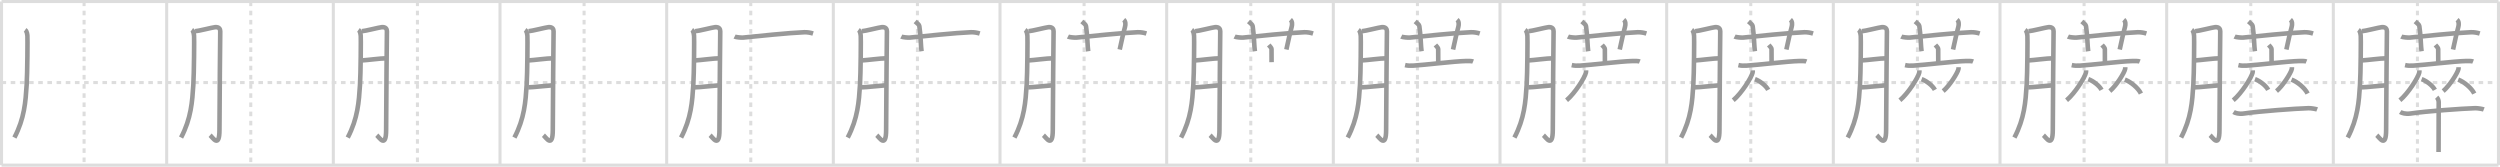 <svg width="1635px" height="109px" viewBox="0 0 1635 109" xmlns="http://www.w3.org/2000/svg" xmlns:xlink="http://www.w3.org/1999/xlink" xml:space="preserve" version="1.1" baseProfile="full">
<line x1="1" y1="1" x2="1634" y2="1" style="stroke:#ddd;stroke-width:2"></line>
<line x1="1" y1="1" x2="1" y2="108" style="stroke:#ddd;stroke-width:2"></line>
<line x1="1" y1="108" x2="1634" y2="108" style="stroke:#ddd;stroke-width:2"></line>
<line x1="1634" y1="1" x2="1634" y2="108" style="stroke:#ddd;stroke-width:2"></line>
<line x1="109" y1="1" x2="109" y2="108" style="stroke:#ddd;stroke-width:2"></line>
<line x1="218" y1="1" x2="218" y2="108" style="stroke:#ddd;stroke-width:2"></line>
<line x1="327" y1="1" x2="327" y2="108" style="stroke:#ddd;stroke-width:2"></line>
<line x1="436" y1="1" x2="436" y2="108" style="stroke:#ddd;stroke-width:2"></line>
<line x1="545" y1="1" x2="545" y2="108" style="stroke:#ddd;stroke-width:2"></line>
<line x1="654" y1="1" x2="654" y2="108" style="stroke:#ddd;stroke-width:2"></line>
<line x1="763" y1="1" x2="763" y2="108" style="stroke:#ddd;stroke-width:2"></line>
<line x1="872" y1="1" x2="872" y2="108" style="stroke:#ddd;stroke-width:2"></line>
<line x1="981" y1="1" x2="981" y2="108" style="stroke:#ddd;stroke-width:2"></line>
<line x1="1090" y1="1" x2="1090" y2="108" style="stroke:#ddd;stroke-width:2"></line>
<line x1="1199" y1="1" x2="1199" y2="108" style="stroke:#ddd;stroke-width:2"></line>
<line x1="1308" y1="1" x2="1308" y2="108" style="stroke:#ddd;stroke-width:2"></line>
<line x1="1417" y1="1" x2="1417" y2="108" style="stroke:#ddd;stroke-width:2"></line>
<line x1="1526" y1="1" x2="1526" y2="108" style="stroke:#ddd;stroke-width:2"></line>
<line x1="1" y1="54" x2="1634" y2="54" style="stroke:#ddd;stroke-width:2;stroke-dasharray:3 3"></line>
<line x1="55" y1="1" x2="55" y2="108" style="stroke:#ddd;stroke-width:2;stroke-dasharray:3 3"></line>
<line x1="164" y1="1" x2="164" y2="108" style="stroke:#ddd;stroke-width:2;stroke-dasharray:3 3"></line>
<line x1="273" y1="1" x2="273" y2="108" style="stroke:#ddd;stroke-width:2;stroke-dasharray:3 3"></line>
<line x1="382" y1="1" x2="382" y2="108" style="stroke:#ddd;stroke-width:2;stroke-dasharray:3 3"></line>
<line x1="491" y1="1" x2="491" y2="108" style="stroke:#ddd;stroke-width:2;stroke-dasharray:3 3"></line>
<line x1="600" y1="1" x2="600" y2="108" style="stroke:#ddd;stroke-width:2;stroke-dasharray:3 3"></line>
<line x1="709" y1="1" x2="709" y2="108" style="stroke:#ddd;stroke-width:2;stroke-dasharray:3 3"></line>
<line x1="818" y1="1" x2="818" y2="108" style="stroke:#ddd;stroke-width:2;stroke-dasharray:3 3"></line>
<line x1="927" y1="1" x2="927" y2="108" style="stroke:#ddd;stroke-width:2;stroke-dasharray:3 3"></line>
<line x1="1036" y1="1" x2="1036" y2="108" style="stroke:#ddd;stroke-width:2;stroke-dasharray:3 3"></line>
<line x1="1145" y1="1" x2="1145" y2="108" style="stroke:#ddd;stroke-width:2;stroke-dasharray:3 3"></line>
<line x1="1254" y1="1" x2="1254" y2="108" style="stroke:#ddd;stroke-width:2;stroke-dasharray:3 3"></line>
<line x1="1363" y1="1" x2="1363" y2="108" style="stroke:#ddd;stroke-width:2;stroke-dasharray:3 3"></line>
<line x1="1472" y1="1" x2="1472" y2="108" style="stroke:#ddd;stroke-width:2;stroke-dasharray:3 3"></line>
<line x1="1581" y1="1" x2="1581" y2="108" style="stroke:#ddd;stroke-width:2;stroke-dasharray:3 3"></line>
<path d="M16.42,19.58c1.33,0.92,1.34,2.92,1.5,3.83c0.15,0.91,0,24.51-0.49,32.16c-0.7,10.89-1.42,21.87-8.01,34.4" style="fill:none;stroke:#999;stroke-width:3"></path>

<path d="M125.42,19.58c1.33,0.92,1.34,2.92,1.5,3.83c0.15,0.91,0,24.51-0.49,32.16c-0.7,10.89-1.42,21.87-8.01,34.4" style="fill:none;stroke:#999;stroke-width:3"></path>
<path d="M127.58,20.42c2.02-0.06,11.58-2.53,13.09-2.65c2.69-0.23,3.37,1.3,3.37,2.66c0,3.22-0.51,46.11-0.51,64.4c0,12.58-4.4,5.1-6.12,3.59" style="fill:none;stroke:#999;stroke-width:3"></path>

<path d="M234.42,19.58c1.33,0.92,1.34,2.92,1.5,3.83c0.15,0.91,0,24.51-0.49,32.16c-0.7,10.89-1.42,21.87-8.01,34.4" style="fill:none;stroke:#999;stroke-width:3"></path>
<path d="M236.58,20.42c2.02-0.06,11.58-2.53,13.09-2.65c2.69-0.23,3.37,1.3,3.37,2.66c0,3.22-0.51,46.11-0.51,64.4c0,12.58-4.4,5.1-6.12,3.59" style="fill:none;stroke:#999;stroke-width:3"></path>
<path d="M236.32,39.54c4.38-0.24,12.4-1.4,16.25-1.41" style="fill:none;stroke:#999;stroke-width:3"></path>

<path d="M343.42,19.58c1.33,0.92,1.34,2.92,1.5,3.83c0.15,0.91,0,24.51-0.49,32.16c-0.7,10.89-1.42,21.87-8.01,34.4" style="fill:none;stroke:#999;stroke-width:3"></path>
<path d="M345.58,20.42c2.02-0.06,11.58-2.53,13.09-2.65c2.69-0.23,3.37,1.3,3.37,2.66c0,3.22-0.51,46.11-0.51,64.4c0,12.58-4.4,5.1-6.12,3.59" style="fill:none;stroke:#999;stroke-width:3"></path>
<path d="M345.32,39.54c4.38-0.24,12.4-1.4,16.25-1.41" style="fill:none;stroke:#999;stroke-width:3"></path>
<path d="M345.43,57.12c3.57-0.06,10.94-0.98,15.79-1.31" style="fill:none;stroke:#999;stroke-width:3"></path>

<path d="M452.42,19.58c1.33,0.92,1.34,2.92,1.5,3.83c0.15,0.91,0,24.51-0.49,32.16c-0.7,10.89-1.42,21.87-8.01,34.4" style="fill:none;stroke:#999;stroke-width:3"></path>
<path d="M454.58,20.42c2.02-0.06,11.58-2.53,13.09-2.65c2.69-0.23,3.37,1.3,3.37,2.66c0,3.22-0.51,46.11-0.51,64.4c0,12.58-4.4,5.1-6.12,3.59" style="fill:none;stroke:#999;stroke-width:3"></path>
<path d="M454.32,39.54c4.38-0.24,12.4-1.4,16.25-1.41" style="fill:none;stroke:#999;stroke-width:3"></path>
<path d="M454.43,57.12c3.57-0.06,10.94-0.98,15.79-1.31" style="fill:none;stroke:#999;stroke-width:3"></path>
<path d="M480.42,23.92c0.9,0.46,4.6,0.76,5.5,0.67c8.22-0.84,30.53-3.16,40-3.5c2.23-0.08,4.18,0.32,5.83,0.83" style="fill:none;stroke:#999;stroke-width:3"></path>

<path d="M561.42,19.58c1.33,0.92,1.34,2.92,1.5,3.83c0.15,0.91,0,24.51-0.49,32.16c-0.7,10.89-1.42,21.87-8.01,34.4" style="fill:none;stroke:#999;stroke-width:3"></path>
<path d="M563.58,20.42c2.02-0.06,11.58-2.53,13.09-2.65c2.69-0.23,3.37,1.3,3.37,2.66c0,3.22-0.51,46.11-0.51,64.4c0,12.58-4.4,5.1-6.12,3.59" style="fill:none;stroke:#999;stroke-width:3"></path>
<path d="M563.32,39.54c4.38-0.24,12.4-1.4,16.25-1.41" style="fill:none;stroke:#999;stroke-width:3"></path>
<path d="M563.43,57.12c3.57-0.06,10.94-0.98,15.79-1.31" style="fill:none;stroke:#999;stroke-width:3"></path>
<path d="M589.42,23.92c0.9,0.46,4.6,0.76,5.5,0.67c8.22-0.84,30.53-3.16,40-3.5c2.23-0.08,4.18,0.32,5.83,0.83" style="fill:none;stroke:#999;stroke-width:3"></path>
<path d="M598.53,14.05c1.72,1.55,2.58,2.07,2.72,3.04c0.98,6.48,0.95,13.2,1.44,16.44" style="fill:none;stroke:#999;stroke-width:3"></path>

<path d="M670.42,19.58c1.33,0.92,1.34,2.92,1.5,3.83c0.15,0.91,0,24.51-0.49,32.16c-0.7,10.89-1.42,21.87-8.01,34.4" style="fill:none;stroke:#999;stroke-width:3"></path>
<path d="M672.58,20.42c2.02-0.06,11.58-2.53,13.09-2.65c2.69-0.23,3.37,1.3,3.37,2.66c0,3.22-0.51,46.11-0.51,64.4c0,12.58-4.4,5.1-6.12,3.59" style="fill:none;stroke:#999;stroke-width:3"></path>
<path d="M672.32,39.54c4.38-0.24,12.4-1.4,16.25-1.41" style="fill:none;stroke:#999;stroke-width:3"></path>
<path d="M672.43,57.12c3.57-0.06,10.94-0.98,15.79-1.31" style="fill:none;stroke:#999;stroke-width:3"></path>
<path d="M698.42,23.92c0.9,0.46,4.6,0.76,5.5,0.67c8.22-0.84,30.53-3.16,40-3.5c2.23-0.08,4.18,0.32,5.83,0.83" style="fill:none;stroke:#999;stroke-width:3"></path>
<path d="M707.53,14.05c1.72,1.55,2.58,2.07,2.72,3.04c0.98,6.48,0.95,13.2,1.44,16.44" style="fill:none;stroke:#999;stroke-width:3"></path>
<path d="M734.92,12.92c1.27,1.07,1.25,3.09,0.83,4.67c-1.27,4.81-1.48,5.71-3.46,14.8" style="fill:none;stroke:#999;stroke-width:3"></path>

<path d="M779.42,19.58c1.33,0.92,1.34,2.92,1.5,3.83c0.15,0.91,0,24.51-0.49,32.16c-0.7,10.89-1.42,21.87-8.01,34.4" style="fill:none;stroke:#999;stroke-width:3"></path>
<path d="M781.58,20.42c2.02-0.06,11.58-2.53,13.09-2.65c2.69-0.23,3.37,1.3,3.37,2.66c0,3.22-0.51,46.11-0.51,64.4c0,12.58-4.4,5.1-6.12,3.59" style="fill:none;stroke:#999;stroke-width:3"></path>
<path d="M781.32,39.54c4.38-0.24,12.4-1.4,16.25-1.41" style="fill:none;stroke:#999;stroke-width:3"></path>
<path d="M781.43,57.12c3.57-0.06,10.94-0.98,15.79-1.31" style="fill:none;stroke:#999;stroke-width:3"></path>
<path d="M807.42,23.92c0.9,0.46,4.6,0.76,5.5,0.67c8.22-0.84,30.53-3.16,40-3.5c2.23-0.08,4.18,0.32,5.83,0.83" style="fill:none;stroke:#999;stroke-width:3"></path>
<path d="M816.53,14.05c1.72,1.55,2.58,2.07,2.72,3.04c0.98,6.48,0.95,13.2,1.44,16.44" style="fill:none;stroke:#999;stroke-width:3"></path>
<path d="M843.92,12.92c1.27,1.07,1.25,3.09,0.83,4.67c-1.27,4.81-1.48,5.71-3.46,14.8" style="fill:none;stroke:#999;stroke-width:3"></path>
<path d="M829.75,29.42c0.35,0.41,1.83,1.85,1.83,2.67c0,3.02-0.04,6.01,0.03,8.57" style="fill:none;stroke:#999;stroke-width:3"></path>

<path d="M888.42,19.58c1.33,0.92,1.34,2.92,1.5,3.83c0.15,0.91,0,24.51-0.49,32.16c-0.7,10.89-1.42,21.87-8.01,34.4" style="fill:none;stroke:#999;stroke-width:3"></path>
<path d="M890.58,20.42c2.02-0.06,11.58-2.53,13.09-2.65c2.69-0.23,3.37,1.3,3.37,2.66c0,3.22-0.51,46.11-0.51,64.4c0,12.58-4.4,5.1-6.12,3.59" style="fill:none;stroke:#999;stroke-width:3"></path>
<path d="M890.32,39.54c4.38-0.24,12.4-1.4,16.25-1.41" style="fill:none;stroke:#999;stroke-width:3"></path>
<path d="M890.43,57.12c3.57-0.06,10.94-0.98,15.79-1.31" style="fill:none;stroke:#999;stroke-width:3"></path>
<path d="M916.42,23.92c0.9,0.46,4.6,0.76,5.5,0.67c8.22-0.84,30.53-3.16,40-3.5c2.23-0.08,4.18,0.32,5.83,0.83" style="fill:none;stroke:#999;stroke-width:3"></path>
<path d="M925.53,14.05c1.72,1.55,2.58,2.07,2.72,3.04c0.98,6.48,0.95,13.2,1.44,16.44" style="fill:none;stroke:#999;stroke-width:3"></path>
<path d="M952.92,12.92c1.27,1.07,1.25,3.09,0.83,4.67c-1.27,4.81-1.48,5.71-3.46,14.8" style="fill:none;stroke:#999;stroke-width:3"></path>
<path d="M938.75,29.42c0.35,0.41,1.83,1.85,1.83,2.67c0,3.02-0.04,6.01,0.03,8.57" style="fill:none;stroke:#999;stroke-width:3"></path>
<path d="M918.92,42.58c1.83,0.42,3.34,0.46,5.5,0.33c7.33-0.42,26.41-2.82,34.33-3c1.31-0.03,3.69-0.07,4.67,0.33" style="fill:none;stroke:#999;stroke-width:3"></path>

<path d="M997.42,19.58c1.33,0.92,1.34,2.92,1.5,3.83c0.15,0.91,0,24.51-0.49,32.16c-0.7,10.89-1.42,21.87-8.01,34.4" style="fill:none;stroke:#999;stroke-width:3"></path>
<path d="M999.58,20.42c2.02-0.06,11.58-2.53,13.09-2.65c2.69-0.23,3.37,1.3,3.37,2.66c0,3.22-0.51,46.11-0.51,64.4c0,12.58-4.4,5.1-6.12,3.59" style="fill:none;stroke:#999;stroke-width:3"></path>
<path d="M999.32,39.54c4.38-0.24,12.4-1.4,16.25-1.41" style="fill:none;stroke:#999;stroke-width:3"></path>
<path d="M999.43,57.12c3.57-0.06,10.94-0.98,15.79-1.31" style="fill:none;stroke:#999;stroke-width:3"></path>
<path d="M1025.42,23.92c0.9,0.46,4.6,0.76,5.5,0.67c8.22-0.84,30.53-3.16,40-3.5c2.23-0.08,4.18,0.32,5.83,0.83" style="fill:none;stroke:#999;stroke-width:3"></path>
<path d="M1034.53,14.05c1.72,1.55,2.58,2.07,2.72,3.04c0.98,6.48,0.95,13.2,1.44,16.44" style="fill:none;stroke:#999;stroke-width:3"></path>
<path d="M1061.92,12.92c1.27,1.07,1.25,3.09,0.83,4.67c-1.27,4.81-1.48,5.71-3.46,14.8" style="fill:none;stroke:#999;stroke-width:3"></path>
<path d="M1047.75,29.42c0.35,0.41,1.83,1.85,1.83,2.67c0,3.02-0.04,6.01,0.03,8.57" style="fill:none;stroke:#999;stroke-width:3"></path>
<path d="M1027.92,42.58c1.83,0.42,3.34,0.46,5.5,0.33c7.33-0.42,26.41-2.82,34.33-3c1.31-0.03,3.69-0.07,4.67,0.33" style="fill:none;stroke:#999;stroke-width:3"></path>
<path d="M1037.29,46.01c0,0.5,0.03,0.89-0.1,1.49c-0.68,3.11-7.13,13.47-12.65,18.07" style="fill:none;stroke:#999;stroke-width:3"></path>

<path d="M1106.42,19.58c1.33,0.92,1.34,2.92,1.5,3.83c0.15,0.91,0,24.51-0.49,32.16c-0.7,10.89-1.42,21.87-8.01,34.4" style="fill:none;stroke:#999;stroke-width:3"></path>
<path d="M1108.58,20.42c2.02-0.06,11.58-2.53,13.09-2.65c2.69-0.23,3.37,1.3,3.37,2.66c0,3.22-0.51,46.11-0.51,64.4c0,12.58-4.4,5.1-6.12,3.59" style="fill:none;stroke:#999;stroke-width:3"></path>
<path d="M1108.32,39.54c4.38-0.24,12.4-1.4,16.25-1.41" style="fill:none;stroke:#999;stroke-width:3"></path>
<path d="M1108.43,57.12c3.57-0.06,10.94-0.98,15.79-1.31" style="fill:none;stroke:#999;stroke-width:3"></path>
<path d="M1134.42,23.92c0.9,0.46,4.6,0.76,5.5,0.67c8.22-0.84,30.53-3.16,40-3.5c2.23-0.08,4.18,0.32,5.83,0.83" style="fill:none;stroke:#999;stroke-width:3"></path>
<path d="M1143.53,14.05c1.72,1.55,2.58,2.07,2.72,3.04c0.98,6.48,0.95,13.2,1.44,16.44" style="fill:none;stroke:#999;stroke-width:3"></path>
<path d="M1170.92,12.92c1.27,1.07,1.25,3.09,0.83,4.67c-1.27,4.81-1.48,5.71-3.46,14.8" style="fill:none;stroke:#999;stroke-width:3"></path>
<path d="M1156.75,29.42c0.35,0.41,1.83,1.85,1.83,2.67c0,3.02-0.04,6.01,0.03,8.57" style="fill:none;stroke:#999;stroke-width:3"></path>
<path d="M1136.92,42.58c1.83,0.42,3.34,0.46,5.5,0.33c7.33-0.42,26.41-2.82,34.33-3c1.31-0.03,3.69-0.07,4.67,0.33" style="fill:none;stroke:#999;stroke-width:3"></path>
<path d="M1146.29,46.01c0,0.5,0.03,0.89-0.1,1.49c-0.68,3.11-7.13,13.47-12.65,18.07" style="fill:none;stroke:#999;stroke-width:3"></path>
<path d="M1147.74,51.77c3.13,1.13,7.14,4.14,8.66,7" style="fill:none;stroke:#999;stroke-width:3"></path>

<path d="M1215.42,19.58c1.33,0.92,1.34,2.92,1.5,3.83c0.15,0.91,0,24.51-0.49,32.16c-0.7,10.89-1.42,21.87-8.01,34.4" style="fill:none;stroke:#999;stroke-width:3"></path>
<path d="M1217.58,20.42c2.02-0.06,11.58-2.53,13.09-2.65c2.69-0.23,3.37,1.3,3.37,2.66c0,3.22-0.51,46.11-0.51,64.4c0,12.58-4.4,5.1-6.12,3.59" style="fill:none;stroke:#999;stroke-width:3"></path>
<path d="M1217.32,39.54c4.38-0.24,12.4-1.4,16.25-1.41" style="fill:none;stroke:#999;stroke-width:3"></path>
<path d="M1217.43,57.12c3.57-0.06,10.94-0.98,15.79-1.31" style="fill:none;stroke:#999;stroke-width:3"></path>
<path d="M1243.42,23.92c0.9,0.46,4.6,0.76,5.5,0.67c8.22-0.84,30.53-3.16,40-3.5c2.23-0.08,4.18,0.32,5.83,0.83" style="fill:none;stroke:#999;stroke-width:3"></path>
<path d="M1252.53,14.05c1.72,1.55,2.58,2.07,2.72,3.04c0.98,6.48,0.95,13.2,1.44,16.44" style="fill:none;stroke:#999;stroke-width:3"></path>
<path d="M1279.92,12.92c1.27,1.07,1.25,3.09,0.83,4.67c-1.27,4.81-1.48,5.71-3.46,14.8" style="fill:none;stroke:#999;stroke-width:3"></path>
<path d="M1265.75,29.42c0.35,0.41,1.83,1.85,1.83,2.67c0,3.02-0.04,6.01,0.03,8.57" style="fill:none;stroke:#999;stroke-width:3"></path>
<path d="M1245.92,42.58c1.83,0.42,3.34,0.46,5.5,0.33c7.33-0.42,26.41-2.82,34.33-3c1.31-0.03,3.69-0.07,4.67,0.33" style="fill:none;stroke:#999;stroke-width:3"></path>
<path d="M1255.29,46.01c0,0.5,0.03,0.89-0.1,1.49c-0.68,3.11-7.13,13.47-12.65,18.07" style="fill:none;stroke:#999;stroke-width:3"></path>
<path d="M1256.74,51.77c3.13,1.13,7.14,4.14,8.66,7" style="fill:none;stroke:#999;stroke-width:3"></path>
<path d="M1280.91,43.96c0,0.4,0.03,0.71-0.08,1.19c-0.53,2.48-5.63,10.76-9.99,14.43" style="fill:none;stroke:#999;stroke-width:3"></path>

<path d="M1324.42,19.58c1.33,0.92,1.34,2.92,1.5,3.83c0.15,0.91,0,24.51-0.49,32.16c-0.7,10.89-1.42,21.87-8.01,34.4" style="fill:none;stroke:#999;stroke-width:3"></path>
<path d="M1326.58,20.42c2.02-0.06,11.58-2.53,13.09-2.65c2.69-0.23,3.37,1.3,3.37,2.66c0,3.22-0.51,46.11-0.51,64.4c0,12.58-4.4,5.1-6.12,3.59" style="fill:none;stroke:#999;stroke-width:3"></path>
<path d="M1326.32,39.54c4.38-0.24,12.4-1.4,16.25-1.41" style="fill:none;stroke:#999;stroke-width:3"></path>
<path d="M1326.43,57.12c3.57-0.06,10.94-0.98,15.79-1.31" style="fill:none;stroke:#999;stroke-width:3"></path>
<path d="M1352.42,23.92c0.9,0.46,4.6,0.76,5.5,0.67c8.22-0.84,30.53-3.16,40-3.5c2.23-0.08,4.18,0.32,5.83,0.83" style="fill:none;stroke:#999;stroke-width:3"></path>
<path d="M1361.53,14.05c1.72,1.55,2.58,2.07,2.72,3.04c0.98,6.48,0.95,13.2,1.44,16.44" style="fill:none;stroke:#999;stroke-width:3"></path>
<path d="M1388.92,12.92c1.27,1.07,1.25,3.09,0.83,4.67c-1.27,4.81-1.48,5.71-3.46,14.8" style="fill:none;stroke:#999;stroke-width:3"></path>
<path d="M1374.75,29.42c0.35,0.41,1.83,1.85,1.83,2.67c0,3.02-0.04,6.01,0.03,8.57" style="fill:none;stroke:#999;stroke-width:3"></path>
<path d="M1354.92,42.58c1.83,0.42,3.34,0.46,5.5,0.33c7.33-0.42,26.41-2.82,34.33-3c1.31-0.03,3.69-0.07,4.67,0.33" style="fill:none;stroke:#999;stroke-width:3"></path>
<path d="M1364.29,46.01c0,0.5,0.03,0.89-0.1,1.49c-0.68,3.11-7.13,13.47-12.65,18.07" style="fill:none;stroke:#999;stroke-width:3"></path>
<path d="M1365.74,51.77c3.13,1.13,7.14,4.14,8.66,7" style="fill:none;stroke:#999;stroke-width:3"></path>
<path d="M1389.91,43.96c0,0.4,0.03,0.71-0.08,1.19c-0.53,2.48-5.63,10.76-9.99,14.43" style="fill:none;stroke:#999;stroke-width:3"></path>
<path d="M1389.67,52.07c3.8,1.48,8.66,5.4,10.5,9.12" style="fill:none;stroke:#999;stroke-width:3"></path>

<path d="M1433.42,19.58c1.33,0.92,1.34,2.92,1.5,3.83c0.15,0.91,0,24.51-0.49,32.16c-0.7,10.89-1.42,21.87-8.01,34.4" style="fill:none;stroke:#999;stroke-width:3"></path>
<path d="M1435.58,20.42c2.02-0.06,11.58-2.53,13.09-2.65c2.69-0.23,3.37,1.3,3.37,2.66c0,3.22-0.51,46.11-0.51,64.4c0,12.58-4.4,5.1-6.12,3.59" style="fill:none;stroke:#999;stroke-width:3"></path>
<path d="M1435.32,39.54c4.38-0.24,12.4-1.4,16.25-1.41" style="fill:none;stroke:#999;stroke-width:3"></path>
<path d="M1435.43,57.12c3.57-0.06,10.94-0.98,15.79-1.31" style="fill:none;stroke:#999;stroke-width:3"></path>
<path d="M1461.42,23.92c0.9,0.46,4.6,0.76,5.5,0.67c8.22-0.84,30.53-3.16,40-3.5c2.23-0.08,4.18,0.32,5.83,0.83" style="fill:none;stroke:#999;stroke-width:3"></path>
<path d="M1470.53,14.05c1.72,1.55,2.58,2.07,2.72,3.04c0.98,6.48,0.95,13.2,1.44,16.44" style="fill:none;stroke:#999;stroke-width:3"></path>
<path d="M1497.92,12.92c1.27,1.07,1.25,3.09,0.83,4.67c-1.27,4.81-1.48,5.71-3.46,14.8" style="fill:none;stroke:#999;stroke-width:3"></path>
<path d="M1483.75,29.42c0.35,0.41,1.83,1.85,1.83,2.67c0,3.02-0.04,6.01,0.03,8.57" style="fill:none;stroke:#999;stroke-width:3"></path>
<path d="M1463.92,42.58c1.83,0.42,3.34,0.46,5.5,0.33c7.33-0.42,26.41-2.82,34.33-3c1.31-0.03,3.69-0.07,4.67,0.33" style="fill:none;stroke:#999;stroke-width:3"></path>
<path d="M1473.29,46.01c0,0.5,0.03,0.89-0.1,1.49c-0.68,3.11-7.13,13.47-12.65,18.07" style="fill:none;stroke:#999;stroke-width:3"></path>
<path d="M1474.74,51.77c3.13,1.13,7.14,4.14,8.66,7" style="fill:none;stroke:#999;stroke-width:3"></path>
<path d="M1498.91,43.96c0,0.4,0.03,0.71-0.08,1.19c-0.53,2.48-5.63,10.76-9.99,14.43" style="fill:none;stroke:#999;stroke-width:3"></path>
<path d="M1498.67,52.07c3.8,1.48,8.66,5.4,10.5,9.12" style="fill:none;stroke:#999;stroke-width:3"></path>
<path d="M1460.75,73.25c0.98,0.64,3.52,1.47,6.67,1c10.08-1.5,33.76-3.25,42.33-3.5c1.63-0.05,4.85,0.51,5.67,0.83" style="fill:none;stroke:#999;stroke-width:3"></path>

<path d="M1542.42,19.58c1.33,0.92,1.34,2.92,1.5,3.83c0.15,0.91,0,24.51-0.49,32.16c-0.7,10.89-1.42,21.87-8.01,34.4" style="fill:none;stroke:#999;stroke-width:3"></path>
<path d="M1544.58,20.42c2.02-0.06,11.58-2.53,13.09-2.65c2.69-0.23,3.37,1.3,3.37,2.66c0,3.22-0.51,46.11-0.51,64.4c0,12.58-4.4,5.1-6.12,3.59" style="fill:none;stroke:#999;stroke-width:3"></path>
<path d="M1544.32,39.54c4.38-0.24,12.4-1.4,16.25-1.41" style="fill:none;stroke:#999;stroke-width:3"></path>
<path d="M1544.43,57.12c3.57-0.06,10.94-0.98,15.79-1.31" style="fill:none;stroke:#999;stroke-width:3"></path>
<path d="M1570.42,23.92c0.9,0.46,4.6,0.76,5.5,0.67c8.22-0.84,30.53-3.16,40-3.5c2.23-0.08,4.18,0.32,5.83,0.83" style="fill:none;stroke:#999;stroke-width:3"></path>
<path d="M1579.53,14.05c1.72,1.55,2.58,2.07,2.72,3.04c0.98,6.48,0.95,13.2,1.44,16.44" style="fill:none;stroke:#999;stroke-width:3"></path>
<path d="M1606.92,12.92c1.27,1.07,1.25,3.09,0.83,4.67c-1.27,4.81-1.48,5.71-3.46,14.8" style="fill:none;stroke:#999;stroke-width:3"></path>
<path d="M1592.75,29.42c0.35,0.41,1.83,1.85,1.83,2.67c0,3.02-0.04,6.01,0.03,8.57" style="fill:none;stroke:#999;stroke-width:3"></path>
<path d="M1572.92,42.58c1.83,0.42,3.34,0.46,5.5,0.33c7.33-0.42,26.41-2.82,34.33-3c1.31-0.03,3.69-0.07,4.67,0.33" style="fill:none;stroke:#999;stroke-width:3"></path>
<path d="M1582.29,46.01c0,0.5,0.03,0.89-0.1,1.49c-0.68,3.11-7.13,13.47-12.65,18.07" style="fill:none;stroke:#999;stroke-width:3"></path>
<path d="M1583.74,51.77c3.13,1.13,7.14,4.14,8.66,7" style="fill:none;stroke:#999;stroke-width:3"></path>
<path d="M1607.91,43.96c0,0.4,0.03,0.71-0.08,1.19c-0.53,2.48-5.63,10.76-9.99,14.43" style="fill:none;stroke:#999;stroke-width:3"></path>
<path d="M1607.67,52.07c3.8,1.48,8.66,5.4,10.5,9.12" style="fill:none;stroke:#999;stroke-width:3"></path>
<path d="M1569.75,73.25c0.98,0.64,3.52,1.47,6.67,1c10.08-1.5,33.76-3.25,42.33-3.5c1.63-0.05,4.85,0.51,5.67,0.83" style="fill:none;stroke:#999;stroke-width:3"></path>
<path d="M1593.58,63.58c0.92,0.92,1.3,2.21,1.33,3.17c0.04,0.96-0.05,26.66-0.09,32.67" style="fill:none;stroke:#999;stroke-width:3"></path>

</svg>